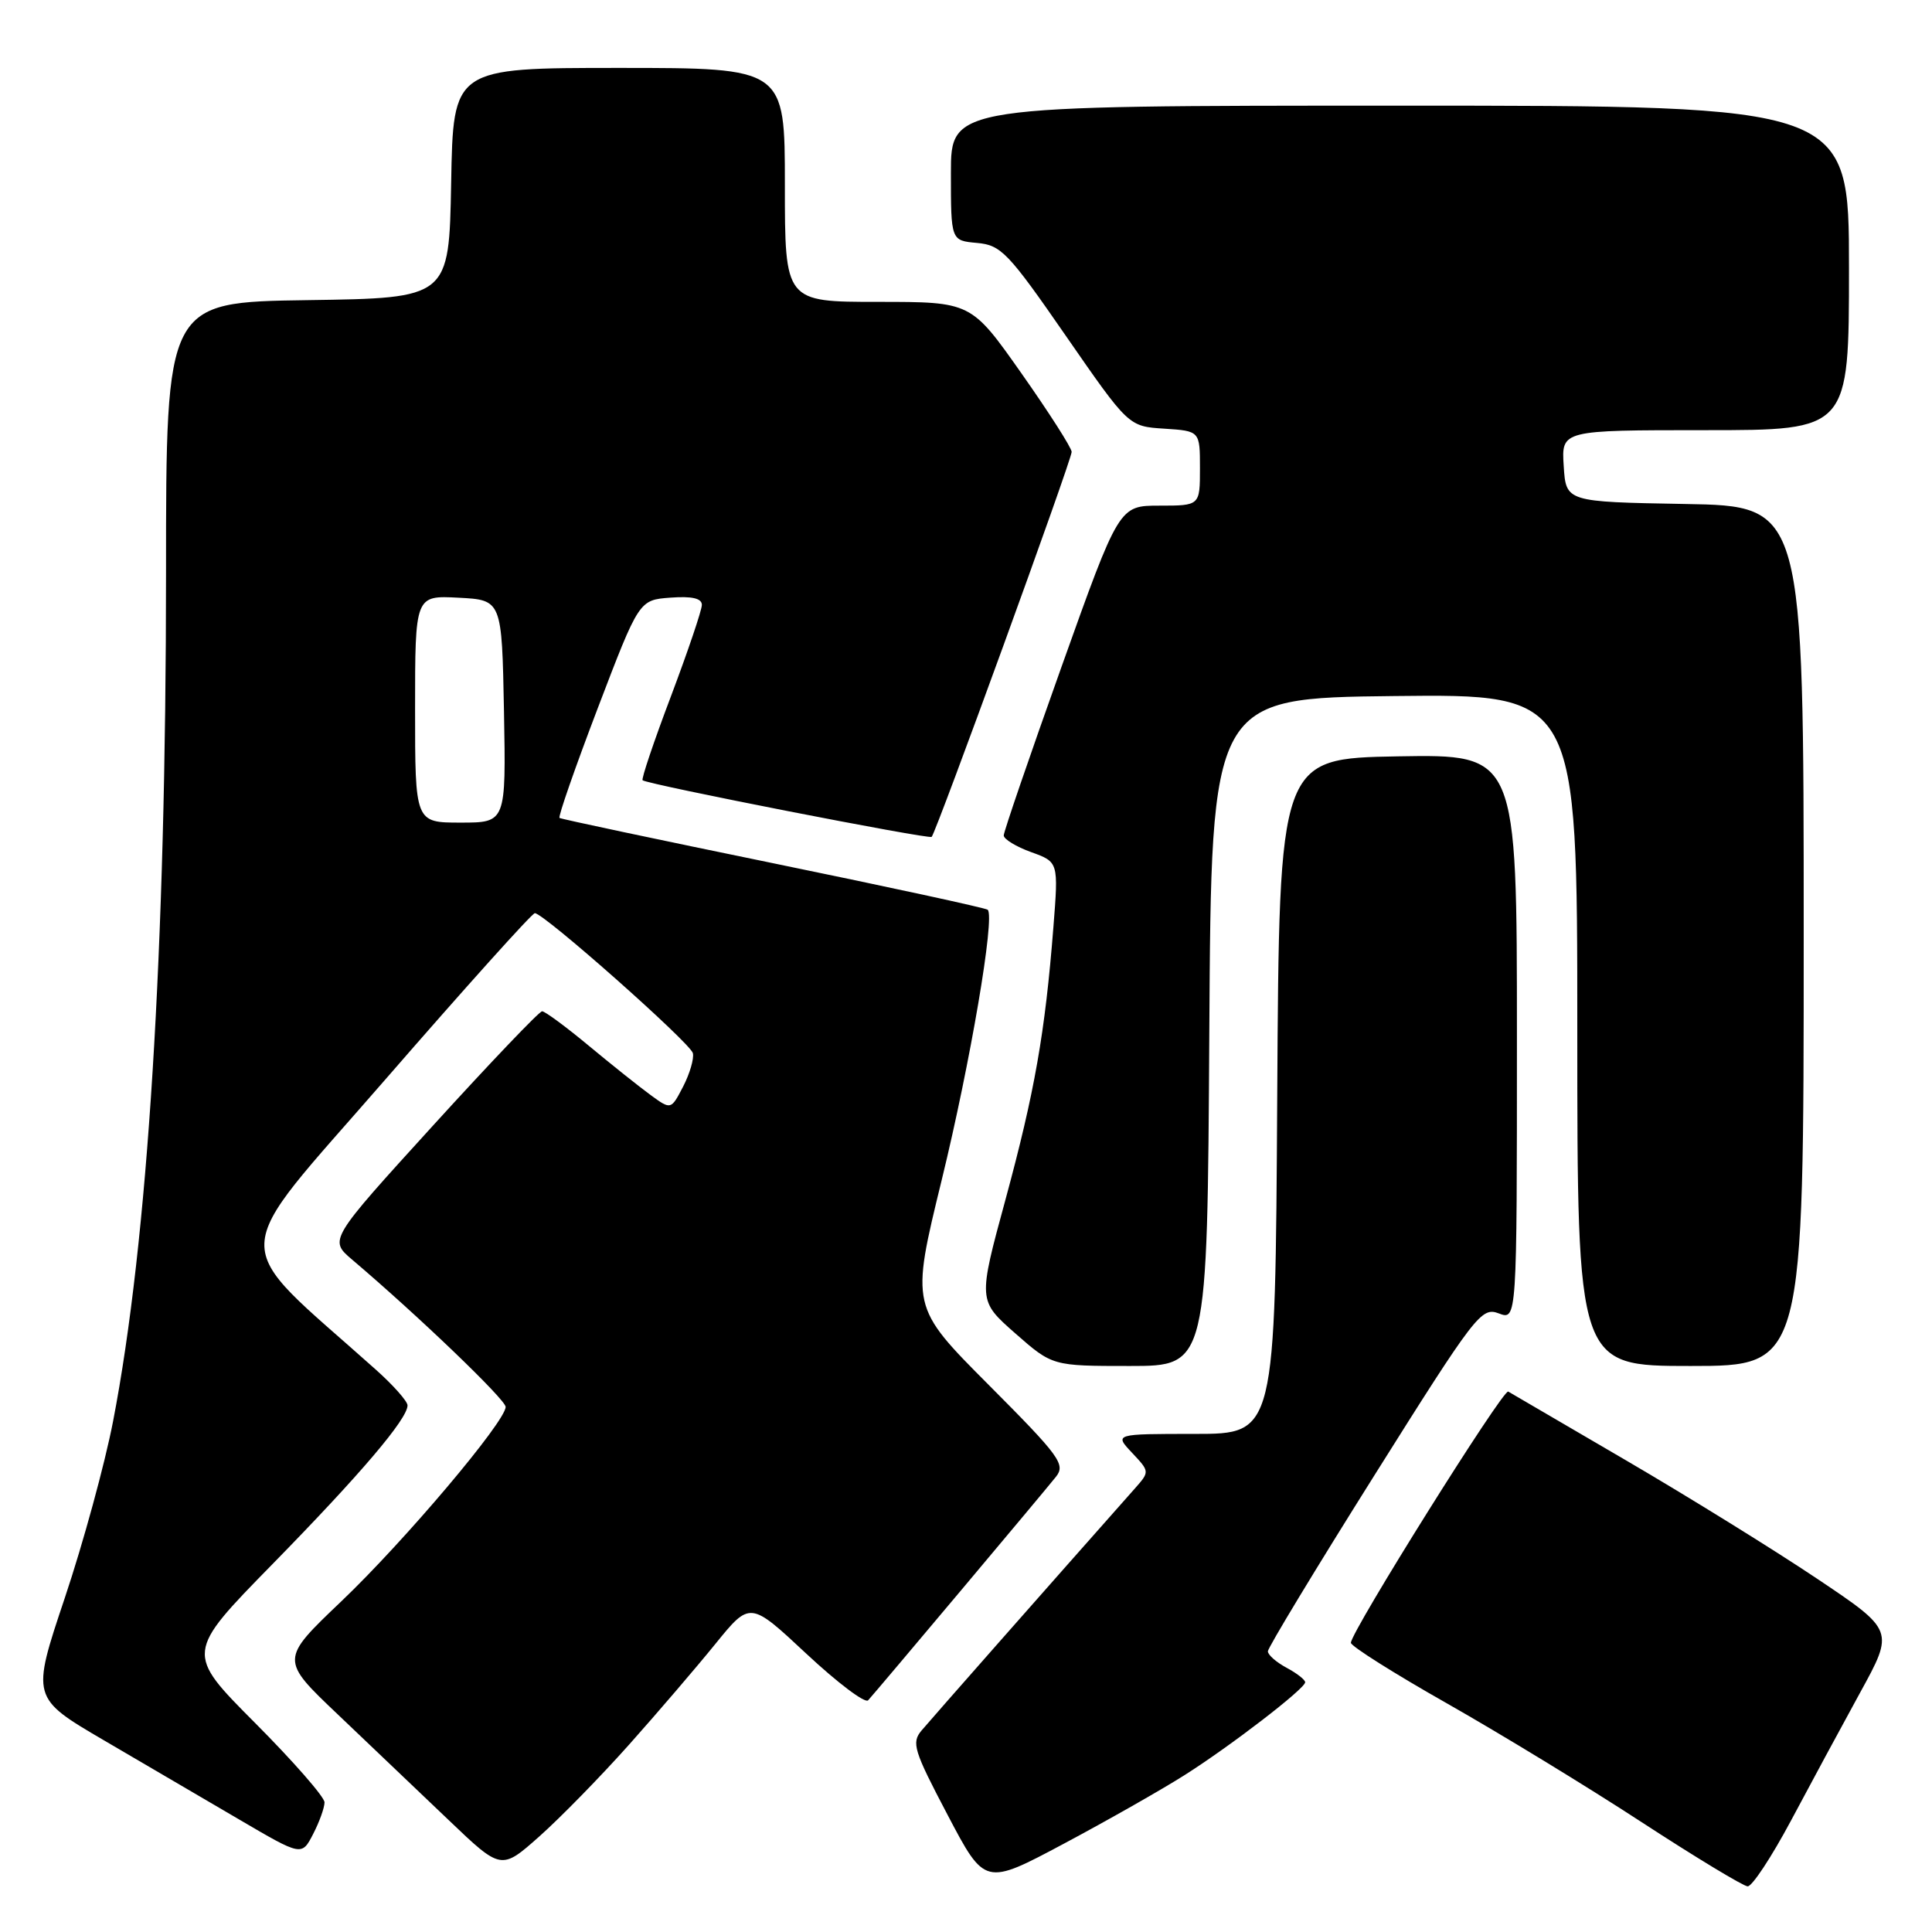 <?xml version="1.0" encoding="UTF-8" standalone="no"?>
<!DOCTYPE svg PUBLIC "-//W3C//DTD SVG 1.1//EN" "http://www.w3.org/Graphics/SVG/1.1/DTD/svg11.dtd" >
<svg xmlns="http://www.w3.org/2000/svg" xmlns:xlink="http://www.w3.org/1999/xlink" version="1.1" viewBox="0 0 256 256">
 <g >
 <path fill="currentColor"
d=" M 156.95 235.22 C 163.06 231.35 172.86 223.81 172.94 222.92 C 172.97 222.60 171.88 221.74 170.50 221.00 C 169.12 220.26 168.00 219.28 168.00 218.81 C 168.00 218.34 174.34 207.86 182.09 195.53 C 195.54 174.12 196.29 173.16 198.59 174.03 C 201.00 174.95 201.00 174.95 201.00 137.45 C 201.00 99.95 201.00 99.95 185.25 100.22 C 169.50 100.50 169.50 100.50 169.24 145.25 C 168.98 190.00 168.98 190.00 158.32 190.00 C 147.65 190.00 147.65 190.00 150.00 192.50 C 152.35 195.00 152.35 195.00 150.36 197.25 C 138.83 210.26 123.32 227.86 122.12 229.29 C 120.75 230.92 121.06 231.93 125.56 240.48 C 130.50 249.88 130.50 249.88 141.00 244.28 C 146.78 241.20 153.95 237.12 156.95 235.22 Z  M 237.31 241.25 C 239.87 236.44 244.00 228.80 246.48 224.27 C 251.00 216.04 251.00 216.04 240.75 209.17 C 235.11 205.39 223.75 198.35 215.50 193.53 C 207.25 188.71 200.21 184.60 199.85 184.39 C 199.18 183.99 179.00 216.22 179.00 217.68 C 179.01 218.13 184.74 221.75 191.75 225.72 C 198.76 229.70 210.35 236.76 217.50 241.43 C 224.65 246.09 230.98 249.92 231.57 249.95 C 232.16 249.98 234.74 246.06 237.31 241.25 Z  M 83.35 231.18 C 87.11 226.96 92.26 220.95 94.79 217.83 C 99.39 212.16 99.39 212.16 106.85 219.13 C 110.95 222.96 114.63 225.74 115.03 225.30 C 116.19 224.03 138.35 197.66 139.92 195.68 C 141.22 194.04 140.43 192.96 131.01 183.51 C 120.68 173.14 120.68 173.14 124.79 156.32 C 128.57 140.84 131.86 121.53 130.88 120.55 C 130.65 120.32 117.87 117.55 102.48 114.39 C 87.09 111.23 74.34 108.53 74.14 108.38 C 73.93 108.23 76.22 101.67 79.22 93.80 C 84.68 79.50 84.68 79.50 88.84 79.19 C 91.69 78.98 93.00 79.28 93.00 80.15 C 93.00 80.85 91.15 86.30 88.90 92.27 C 86.64 98.24 84.95 103.25 85.15 103.39 C 85.93 103.97 123.09 111.24 123.45 110.89 C 124.06 110.27 142.00 60.95 142.00 59.88 C 142.00 59.35 139.00 54.66 135.34 49.46 C 128.68 40.00 128.68 40.00 116.34 40.00 C 104.00 40.00 104.00 40.00 104.00 24.50 C 104.00 9.00 104.00 9.00 82.03 9.00 C 60.05 9.00 60.05 9.00 59.78 24.25 C 59.50 39.50 59.50 39.50 40.75 39.77 C 22.00 40.04 22.00 40.04 22.00 75.85 C 22.00 125.91 19.60 164.44 14.98 188.34 C 13.90 193.94 11.02 204.48 8.58 211.75 C 4.15 224.97 4.15 224.97 13.82 230.63 C 19.15 233.74 27.21 238.46 31.74 241.12 C 39.98 245.95 39.98 245.95 41.49 243.02 C 42.32 241.42 43.00 239.52 43.00 238.82 C 43.00 238.11 38.85 233.37 33.79 228.29 C 24.57 219.03 24.57 219.03 36.09 207.27 C 47.78 195.33 54.00 188.02 54.00 186.22 C 54.00 185.68 52.09 183.52 49.75 181.44 C 29.97 163.76 29.85 167.45 51.04 143.06 C 61.58 130.93 70.50 121.00 70.87 121.00 C 72.07 121.00 91.49 138.21 91.81 139.55 C 91.98 140.28 91.40 142.26 90.52 143.97 C 88.91 147.07 88.91 147.07 86.21 145.10 C 84.72 144.01 81.03 141.07 78.01 138.56 C 74.99 136.05 72.21 134.00 71.83 134.00 C 71.46 134.00 64.95 140.82 57.37 149.15 C 43.59 164.29 43.59 164.29 46.65 166.90 C 55.43 174.35 67.00 185.46 67.00 186.42 C 67.00 188.35 53.58 204.23 45.21 212.20 C 37.12 219.91 37.12 219.91 44.79 227.20 C 49.01 231.22 55.60 237.50 59.44 241.16 C 66.41 247.82 66.41 247.82 71.46 243.34 C 74.23 240.88 79.58 235.41 83.35 231.18 Z  M 160.24 136.75 C 160.50 92.50 160.50 92.50 184.75 92.23 C 209.00 91.96 209.00 91.96 209.00 136.48 C 209.00 181.00 209.00 181.00 224.00 181.00 C 239.00 181.00 239.00 181.00 239.00 124.03 C 239.00 67.05 239.00 67.05 223.25 66.78 C 207.50 66.50 207.50 66.50 207.20 61.75 C 206.89 57.00 206.89 57.00 225.95 57.00 C 245.00 57.00 245.00 57.00 245.00 35.50 C 245.00 14.00 245.00 14.00 185.50 14.00 C 126.00 14.00 126.00 14.00 126.00 22.94 C 126.00 31.88 126.00 31.88 129.46 32.19 C 132.65 32.48 133.58 33.44 141.23 44.50 C 149.54 56.50 149.54 56.50 154.27 56.80 C 159.00 57.11 159.00 57.11 159.00 62.05 C 159.00 67.00 159.00 67.00 153.64 67.00 C 148.28 67.00 148.28 67.00 140.64 88.40 C 136.44 100.17 133.00 110.21 133.00 110.70 C 133.00 111.19 134.63 112.19 136.63 112.91 C 140.26 114.22 140.26 114.22 139.58 122.86 C 138.48 136.85 137.10 144.69 133.24 158.92 C 129.59 172.33 129.59 172.33 134.52 176.67 C 139.45 181.00 139.45 181.00 149.71 181.00 C 159.98 181.00 159.98 181.00 160.24 136.75 Z  M 55.00 93.95 C 55.00 78.90 55.00 78.90 60.75 79.20 C 66.50 79.50 66.50 79.50 66.78 94.25 C 67.05 109.00 67.05 109.00 61.03 109.00 C 55.00 109.00 55.00 109.00 55.00 93.95 Z "/>
</g>
</svg>